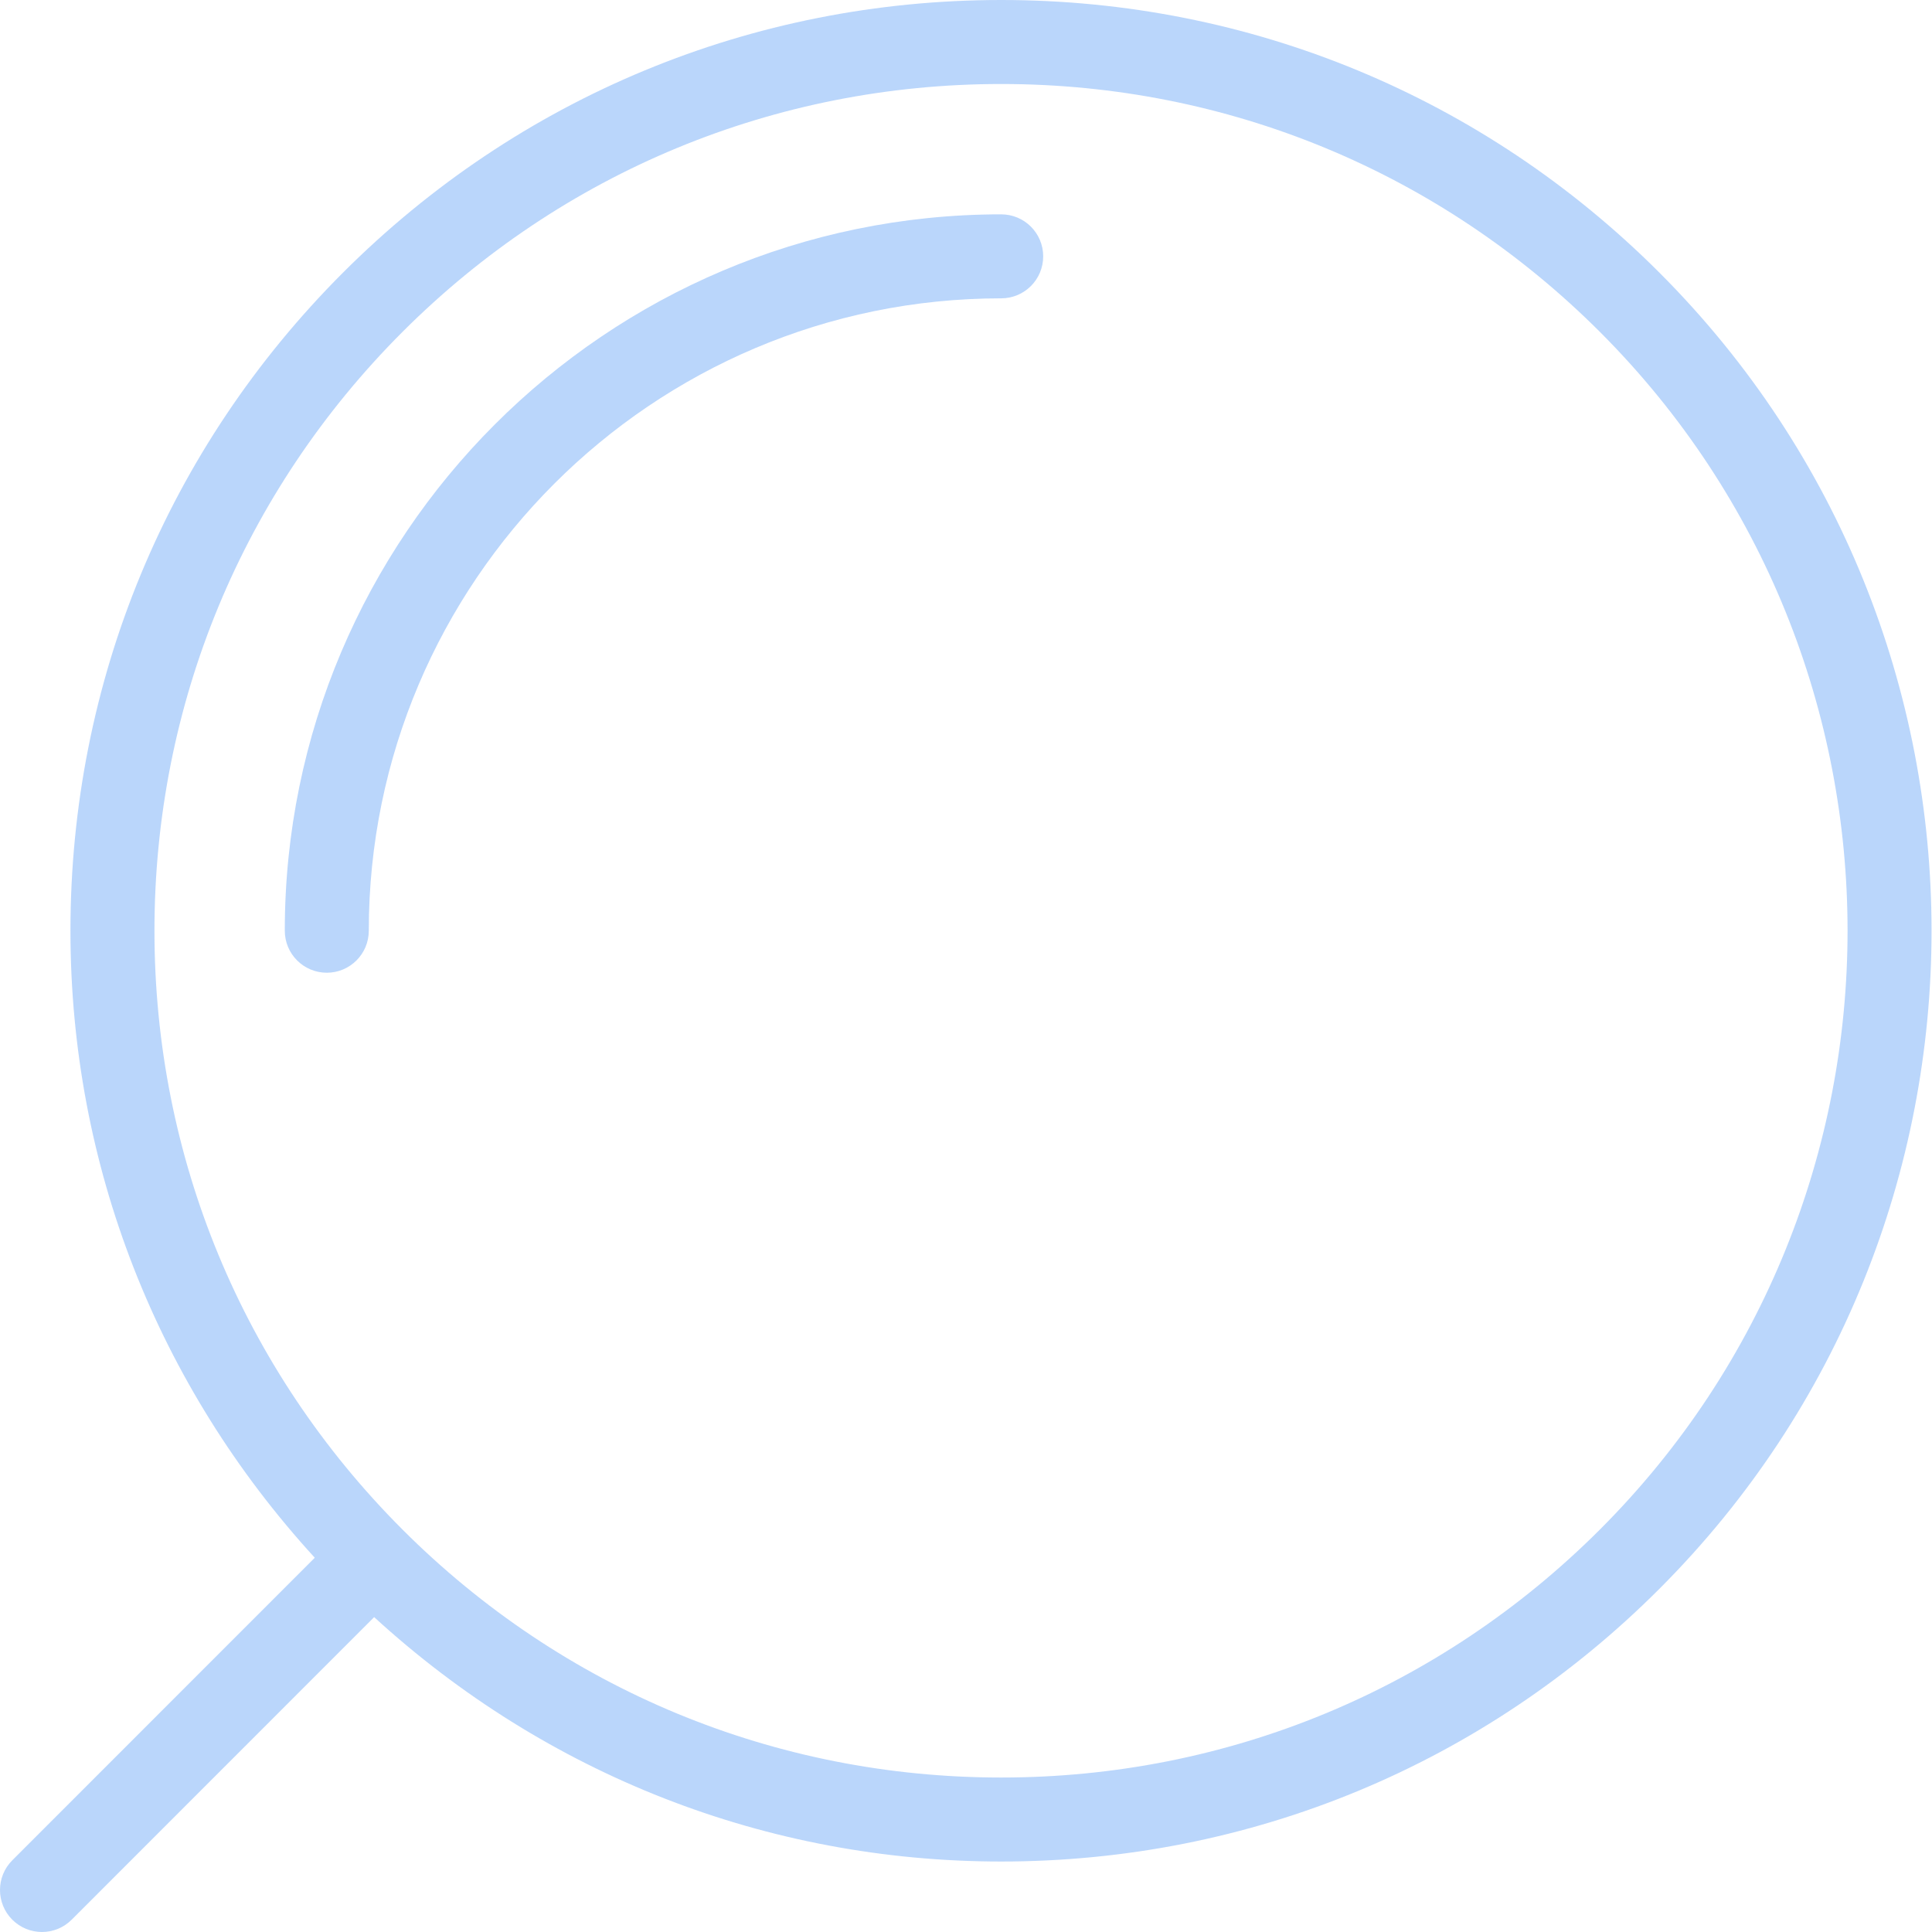 <svg width="110" height="110" viewBox="0 0 110 110" fill="none" xmlns="http://www.w3.org/2000/svg">
<g opacity="0.3" clip-path="url(#clip0)">
<path fill-rule="evenodd" clip-rule="evenodd" d="M91.096 87.082C81.987 96.19 69.882 101.205 57.003 101.205C44.126 101.205 32.018 96.19 22.912 87.082C13.809 77.973 8.794 65.868 8.794 52.991C8.794 40.114 13.809 28.009 22.912 18.901C32.018 9.795 44.126 4.783 57.003 4.783C69.882 4.783 81.987 9.795 91.096 18.901C109.891 37.701 109.891 68.284 91.096 87.082ZM94.477 15.52C84.469 5.512 71.159 0 57.003 0C42.849 0 29.541 5.512 19.531 15.52C9.523 25.53 4.011 38.835 4.011 52.991C4.011 66.344 8.966 78.903 17.922 88.691L0.699 105.918C-0.233 106.853 -0.233 108.364 0.699 109.299C1.168 109.766 1.778 110 2.39 110C3.002 110 3.614 109.766 4.081 109.299L21.303 92.072C31.09 101.033 43.652 105.987 57.003 105.987C71.159 105.987 84.469 100.478 94.477 90.463C115.14 69.8 115.14 36.183 94.477 15.52Z" fill="#1875F0"/>
<path fill-rule="evenodd" clip-rule="evenodd" d="M57.003 12.204C34.513 12.204 16.215 30.502 16.215 52.992C16.215 54.312 17.286 55.383 18.606 55.383C19.928 55.383 20.997 54.312 20.997 52.992C20.997 33.137 37.148 16.986 57.003 16.986C58.326 16.986 59.395 15.917 59.395 14.595C59.395 13.273 58.326 12.204 57.003 12.204Z" fill="#1875F0"/>
</g>
<defs>
<clipPath id="clip0">
<rect width="110" height="110" fill="white"/>
</clipPath>
</defs>
</svg>
